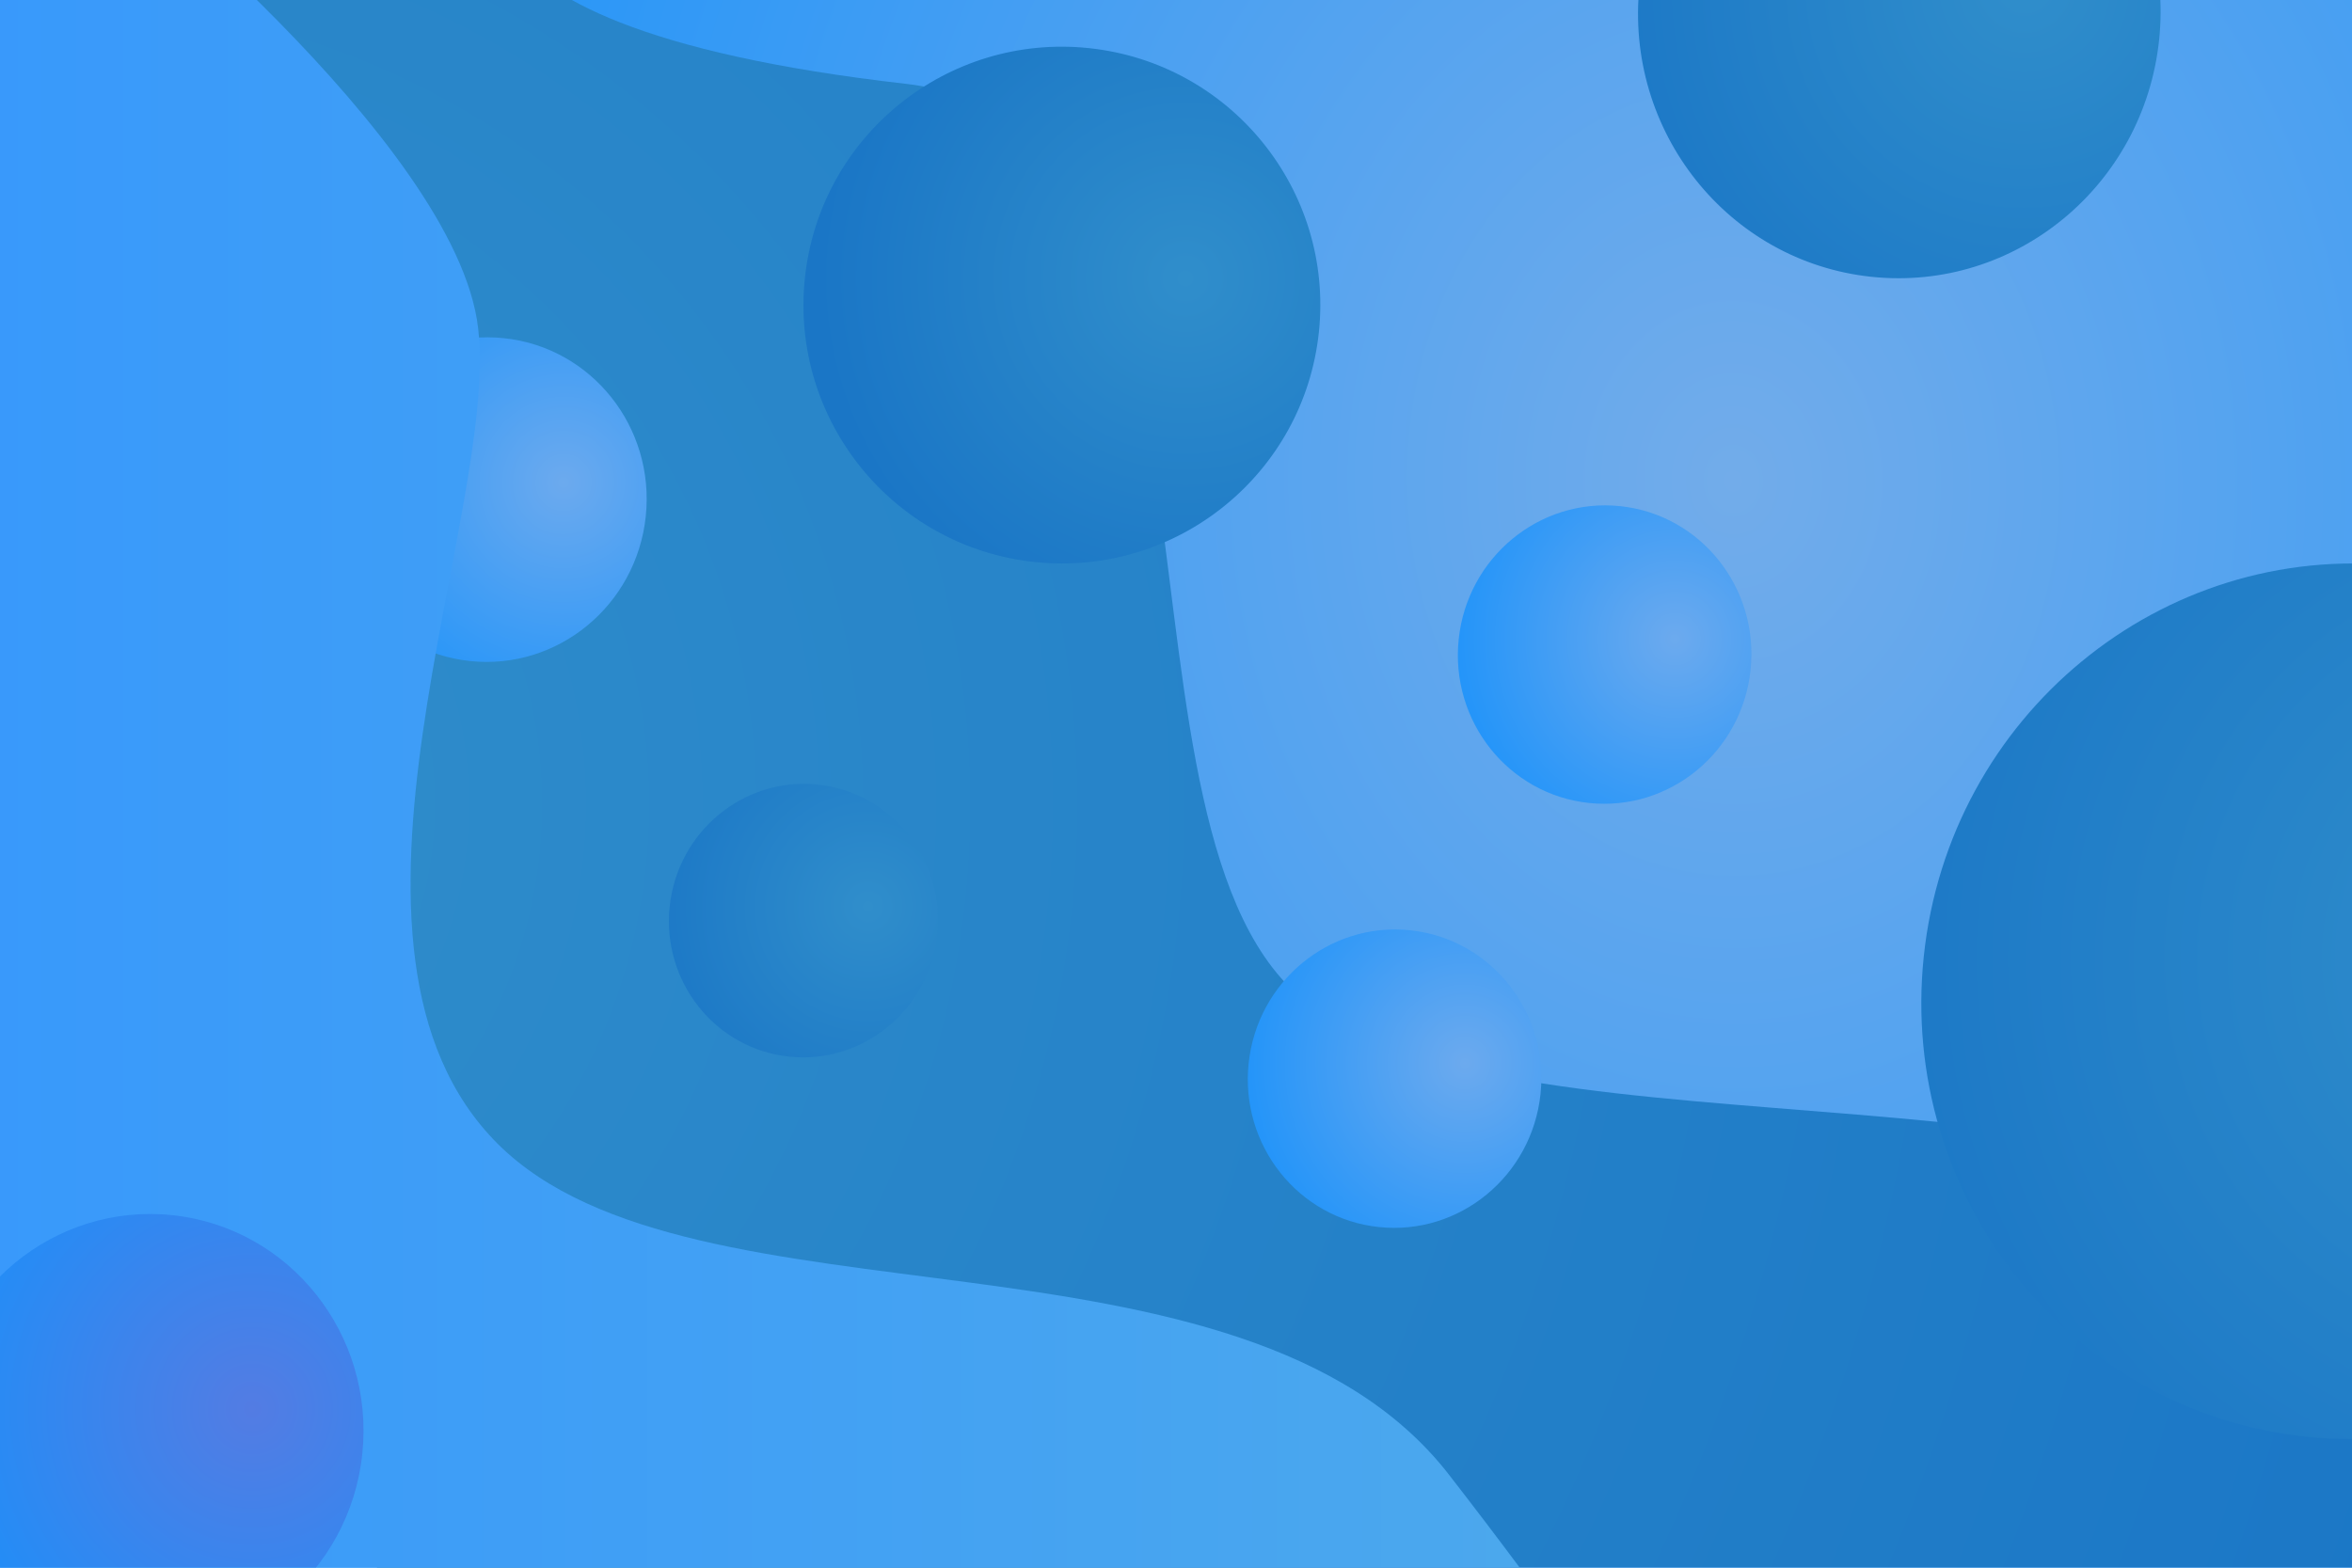 <?xml version="1.0" encoding="UTF-8" standalone="no"?>
<!DOCTYPE svg PUBLIC "-//W3C//DTD SVG 1.1//EN" "http://www.w3.org/Graphics/SVG/1.1/DTD/svg11.dtd">
<!-- Created with Vectornator (http://vectornator.io/) -->
<svg height="100%" stroke-miterlimit="10" style="fill-rule:nonzero;clip-rule:evenodd;stroke-linecap:round;stroke-linejoin:round;" version="1.1" viewBox="0 0 1620 1080" width="100%" xml:space="preserve" xmlns="http://www.w3.org/2000/svg" xmlns:vectornator="http://vectornator.io" xmlns:xlink="http://www.w3.org/1999/xlink">
<defs>
<radialGradient cx="0" cy="0" gradientTransform="matrix(1013.22 541.503 -456.893 1200.85 1196.97 331.944)" gradientUnits="userSpaceOnUse" id="RadialGradient" r="1">
<stop offset="0" stop-color="#72acea"/>
<stop offset="1" stop-color="#1791fb"/>
</radialGradient>
<radialGradient cx="0" cy="0" gradientTransform="matrix(1746.23 3.92065e-14 -2.45838e-14 1746.23 52.034 553.733)" gradientUnits="userSpaceOnUse" id="RadialGradient_2" r="1">
<stop offset="0" stop-color="#308ecb"/>
<stop offset="1" stop-color="#1a76c6"/>
</radialGradient>
<filter color-interpolation-filters="sRGB" filterUnits="userSpaceOnUse" height="1706.01" id="Filter" width="2762.34" x="-32.966" y="-299.273">
<feDropShadow dx="40" dy="0" flood-color="#387494" flood-opacity="0.5" in="SourceGraphic" result="Shadow" stdDeviation="50"/>
</filter>
<radialGradient cx="0" cy="0" gradientTransform="matrix(172.318 -88.762 86.695 174.886 388.171 332.533)" gradientUnits="userSpaceOnUse" id="RadialGradient_3" r="1">
<stop offset="0" stop-color="#6caaee"/>
<stop offset="1" stop-color="#1791fb"/>
</radialGradient>
<filter color-interpolation-filters="sRGB" filterUnits="userSpaceOnUse" height="385.338" id="Filter_2" width="381.662" x="144.621" y="151.529">
<feDropShadow dx="0" dy="0" flood-color="#ffffff" flood-opacity="0.74" in="SourceGraphic" result="Shadow" stdDeviation="32.343"/>
</filter>
<linearGradient gradientTransform="matrix(1521.84 0 0 1521.84 -315.494 570.602)" gradientUnits="userSpaceOnUse" id="LinearGradient" x1="0" x2="1" y1="0" y2="0">
<stop offset="0" stop-color="#3395ff"/>
<stop offset="1" stop-color="#4eaaeb"/>
</linearGradient>
<filter color-interpolation-filters="sRGB" filterUnits="userSpaceOnUse" height="1739.75" id="Filter_3" width="1771.84" x="-430.494" y="-299.273">
<feDropShadow dx="10" dy="0" flood-color="#3a558a" flood-opacity="1" in="SourceGraphic" result="Shadow" stdDeviation="50"/>
</filter>
<radialGradient cx="0" cy="0" gradientTransform="matrix(158.418 -81.602 79.702 160.779 1153.71 440.217)" gradientUnits="userSpaceOnUse" id="RadialGradient_4" r="1">
<stop offset="0" stop-color="#6caaee"/>
<stop offset="1" stop-color="#1791fb"/>
</radialGradient>
<filter color-interpolation-filters="sRGB" filterUnits="userSpaceOnUse" height="367.299" id="Filter_4" width="363.92" x="949.158" y="267.291">
<feDropShadow dx="25.874" dy="0" flood-color="#387494" flood-opacity="0.74" in="SourceGraphic" result="Shadow" stdDeviation="32.343"/>
</filter>
<radialGradient cx="0" cy="0" gradientTransform="matrix(158.418 -81.602 79.702 160.779 1009.02 732.384)" gradientUnits="userSpaceOnUse" id="RadialGradient_5" r="1">
<stop offset="0" stop-color="#6caaee"/>
<stop offset="1" stop-color="#1791fb"/>
</radialGradient>
<filter color-interpolation-filters="sRGB" filterUnits="userSpaceOnUse" height="367.299" id="Filter_5" width="363.92" x="778.592" y="559.458">
<feDropShadow dx="0" dy="0" flood-color="#ffffff" flood-opacity="0.74" in="SourceGraphic" result="Shadow" stdDeviation="32.343"/>
</filter>
<radialGradient cx="0" cy="0" gradientTransform="matrix(230.959 -118.968 116.198 234.401 173.651 970.557)" gradientUnits="userSpaceOnUse" id="RadialGradient_6" r="1">
<stop offset="0" stop-color="#537ce3"/>
<stop offset="1" stop-color="#1791fb"/>
</radialGradient>
<filter color-interpolation-filters="sRGB" filterUnits="userSpaceOnUse" height="799.724" id="Filter_6" width="794.797" x="-294.407" y="586.33">
<feDropShadow dx="0" dy="0" flood-color="#ffffff" flood-opacity="0.74" in="SourceGraphic" result="Shadow" stdDeviation="100"/>
</filter>
<radialGradient cx="0" cy="0" gradientTransform="matrix(464.807 -239.425 233.85 471.734 1762.2 658.314)" gradientUnits="userSpaceOnUse" id="RadialGradient_7" r="1">
<stop offset="0" stop-color="#308ecb"/>
<stop offset="1" stop-color="#1a76c6"/>
</radialGradient>
<filter color-interpolation-filters="sRGB" filterUnits="userSpaceOnUse" height="764.911" id="Filter_7" width="754.997" x="1242.5" y="307.323">
<feDropShadow dx="0" dy="0" flood-color="#ffffff" flood-opacity="0.74" in="SourceGraphic" result="Shadow" stdDeviation="32.343"/>
</filter>
<radialGradient cx="0" cy="0" gradientTransform="matrix(145.205 -74.796 73.054 147.369 597.821 624.389)" gradientUnits="userSpaceOnUse" id="RadialGradient_8" r="1">
<stop offset="0" stop-color="#308ecb"/>
<stop offset="1" stop-color="#1a76c6"/>
</radialGradient>
<filter color-interpolation-filters="sRGB" filterUnits="userSpaceOnUse" height="350.152" id="Filter_8" width="347.055" x="379.87" y="459.142">
<feDropShadow dx="0" dy="0" flood-color="#ffffff" flood-opacity="0.74" in="SourceGraphic" result="Shadow" stdDeviation="32.343"/>
</filter>
<radialGradient cx="0" cy="0" gradientTransform="matrix(281.996 -145.258 141.875 286.198 1394.48 -10.385)" gradientUnits="userSpaceOnUse" id="RadialGradient_9" r="1">
<stop offset="0" stop-color="#308ecb"/>
<stop offset="1" stop-color="#1a76c6"/>
</radialGradient>
<filter color-interpolation-filters="sRGB" filterUnits="userSpaceOnUse" height="527.671" id="Filter_9" width="521.656" x="1047.37" y="-255.131">
<feDropShadow dx="0" dy="0" flood-color="#ffffff" flood-opacity="0.74" in="SourceGraphic" result="Shadow" stdDeviation="32.343"/>
</filter>
<radialGradient cx="0" cy="0" gradientTransform="matrix(240.014 -81.522 81.522 240.014 816.701 191.754)" gradientUnits="userSpaceOnUse" id="RadialGradient_10" r="1">
<stop offset="0" stop-color="#308ecb"/>
<stop offset="1" stop-color="#1a76c6"/>
</radialGradient>
<filter color-interpolation-filters="sRGB" filterUnits="userSpaceOnUse" height="625.458" id="Filter_10" width="625.458" x="461.785" y="-102.553">
<feDropShadow dx="43.112" dy="0" flood-color="#387494" flood-opacity="0.74" in="SourceGraphic" result="Shadow" stdDeviation="53.889"/>
</filter>
</defs>
<path d="M0 0L1620 0L1620 1080L0 1080L0 0Z" fill="url(#RadialGradient)" fill-rule="nonzero" opacity="1" stroke="none" vectornator:artboardBackground="true"/>
<clipPath id="ArtboardFrame">
<rect height="1080" width="1620" x="0" y="0"/>
</clipPath>
<g clip-path="url(#ArtboardFrame)" id="Layer-1" vectornator:layerName="Layer 1">
<path d="M351.722-99.835C351.722-99.835 258.542 16.099 624.17 57.779C870.835 85.897 749.022 578.83 901.975 691.971C1054.93 805.111 1499.5 718.778 1667.49 879.38C1835.48 1039.98 2564.37 1088.41 2564.37 1088.41L328.018 1281.74C328.018 1281.74 56.965 479.909 52.209 472.836C47.453 465.764 141.412-46.818 141.873-59.445C142.333-72.072 345.748-174.273 345.748-174.273L351.722-99.835Z" fill="url(#RadialGradient_2)" fill-rule="nonzero" filter="url(#Filter)" stroke="none" vectornator:layerName="Curve 1" vectornator:shadowAngle="0" vectornator:shadowColor="#387494" vectornator:shadowOffset="40" vectornator:shadowOpacity="0.5" vectornator:shadowRadius="100"/>
<path d="M226.113 332.689C232.578 271.27 286.772 226.633 347.158 232.99C407.545 239.346 451.257 294.288 444.792 355.707C438.327 417.126 384.134 461.763 323.747 455.406C263.361 449.05 219.648 394.108 226.113 332.689Z" fill="url(#RadialGradient_3)" fill-rule="nonzero" filter="url(#Filter_2)" stroke="none" vectornator:layerName="Oval 3" vectornator:shadowAngle="0" vectornator:shadowColor="#ffffff" vectornator:shadowOffset="0" vectornator:shadowOpacity="0.74" vectornator:shadowRadius="64.6861"/>
<path d="M65.049-99.766C65.049-99.766 314.448 96.852 329.323 226.062C344.198 355.273 208.19 653.609 342.838 788.016C477.487 922.422 855.409 832.289 997.948 1015.85C1140.49 1199.41 1206.35 1315.48 1206.35 1315.48L-161.599 1263.3C-161.599 1263.3-311.771 430.32-315.435 422.625C-319.099 414.93-150.771-78.258-148.458-90.68C-146.146-103.102 70.088-174.273 70.088-174.273L65.049-99.766Z" fill="url(#LinearGradient)" fill-rule="nonzero" filter="url(#Filter_3)" stroke="none" vectornator:layerName="Curve 3" vectornator:shadowAngle="0" vectornator:shadowColor="#3a558a" vectornator:shadowOffset="10" vectornator:shadowOpacity="1" vectornator:shadowRadius="100"/>
<path d="M1004.72 440.36C1010.67 383.896 1060.49 342.86 1116.01 348.703C1171.52 354.546 1211.71 405.057 1205.76 461.521C1199.82 517.986 1150 559.022 1094.48 553.179C1038.97 547.335 998.781 496.825 1004.72 440.36Z" fill="url(#RadialGradient_4)" fill-rule="nonzero" filter="url(#Filter_4)" stroke="none" vectornator:layerName="Oval 4" vectornator:shadowAngle="0" vectornator:shadowColor="#387494" vectornator:shadowOffset="25.8744" vectornator:shadowOpacity="0.74" vectornator:shadowRadius="64.6861"/>
<path d="M860.033 732.527C865.976 676.063 915.798 635.026 971.314 640.87C1026.83 646.713 1067.02 697.224 1061.07 753.688C1055.13 810.153 1005.31 851.189 949.791 845.346C894.276 839.502 854.09 788.992 860.033 732.527Z" fill="url(#RadialGradient_5)" fill-rule="nonzero" filter="url(#Filter_5)" stroke="none" vectornator:layerName="Oval 7" vectornator:shadowAngle="0" vectornator:shadowColor="#ffffff" vectornator:shadowOffset="0" vectornator:shadowOpacity="0.74" vectornator:shadowRadius="64.6861"/>
<path d="M-43.558 970.766C-34.893 888.446 37.743 828.618 118.68 837.138C199.617 845.657 258.205 919.297 249.54 1001.62C240.876 1083.94 168.239 1143.76 87.302 1135.25C6.366 1126.73-52.222 1053.09-43.558 970.766Z" fill="url(#RadialGradient_6)" fill-rule="nonzero" filter="url(#Filter_6)" stroke="none" vectornator:layerName="Oval 6" vectornator:shadowAngle="0" vectornator:shadowColor="#ffffff" vectornator:shadowOffset="0" vectornator:shadowOpacity="0.74" vectornator:shadowRadius="200"/>
<path d="M1325.07 658.735C1342.51 493.065 1488.69 372.662 1651.57 389.807C1814.46 406.952 1932.37 555.152 1914.93 720.822C1897.49 886.492 1751.31 1006.9 1588.43 989.751C1425.54 972.606 1307.63 824.405 1325.07 658.735Z" fill="url(#RadialGradient_7)" fill-rule="nonzero" filter="url(#Filter_7)" stroke="none" vectornator:layerName="Oval 8" vectornator:shadowAngle="0" vectornator:shadowColor="#ffffff" vectornator:shadowOffset="0" vectornator:shadowOpacity="0.74" vectornator:shadowRadius="64.6861"/>
<path d="M461.261 624.521C466.709 572.766 512.376 535.152 563.261 540.508C614.146 545.864 650.98 592.162 645.533 643.916C640.085 695.671 594.419 733.285 543.533 727.929C492.648 722.573 455.814 676.275 461.261 624.521Z" fill="url(#RadialGradient_8)" fill-rule="nonzero" filter="url(#Filter_8)" stroke="none" vectornator:layerName="Oval 9" vectornator:shadowAngle="0" vectornator:shadowColor="#ffffff" vectornator:shadowOffset="0" vectornator:shadowOpacity="0.74" vectornator:shadowRadius="64.6861"/>
<path d="M1129.27-10.13C1139.85-110.641 1228.54-183.689 1327.36-173.287C1426.18-162.885 1497.72-72.973 1487.14 27.538C1476.56 128.049 1387.87 201.098 1289.05 190.696C1190.23 180.294 1118.69 90.382 1129.27-10.13Z" fill="url(#RadialGradient_9)" fill-rule="nonzero" filter="url(#Filter_9)" stroke="none" vectornator:layerName="Oval 5" vectornator:shadowAngle="0" vectornator:shadowColor="#ffffff" vectornator:shadowOffset="0" vectornator:shadowOpacity="0.74" vectornator:shadowRadius="64.6861"/>
<path d="M554.389 191.544C564.68 93.783 652.273 22.873 750.034 33.163C847.795 43.453 918.705 131.047 908.415 228.808C898.125 326.569 810.532 397.479 712.77 387.189C615.009 376.899 544.099 289.306 554.389 191.544Z" fill="url(#RadialGradient_10)" fill-rule="nonzero" filter="url(#Filter_10)" stroke="none" vectornator:layerName="Oval 1" vectornator:shadowAngle="0" vectornator:shadowColor="#387494" vectornator:shadowOffset="43.1116" vectornator:shadowOpacity="0.74" vectornator:shadowRadius="107.779"/>
</g>
</svg>
